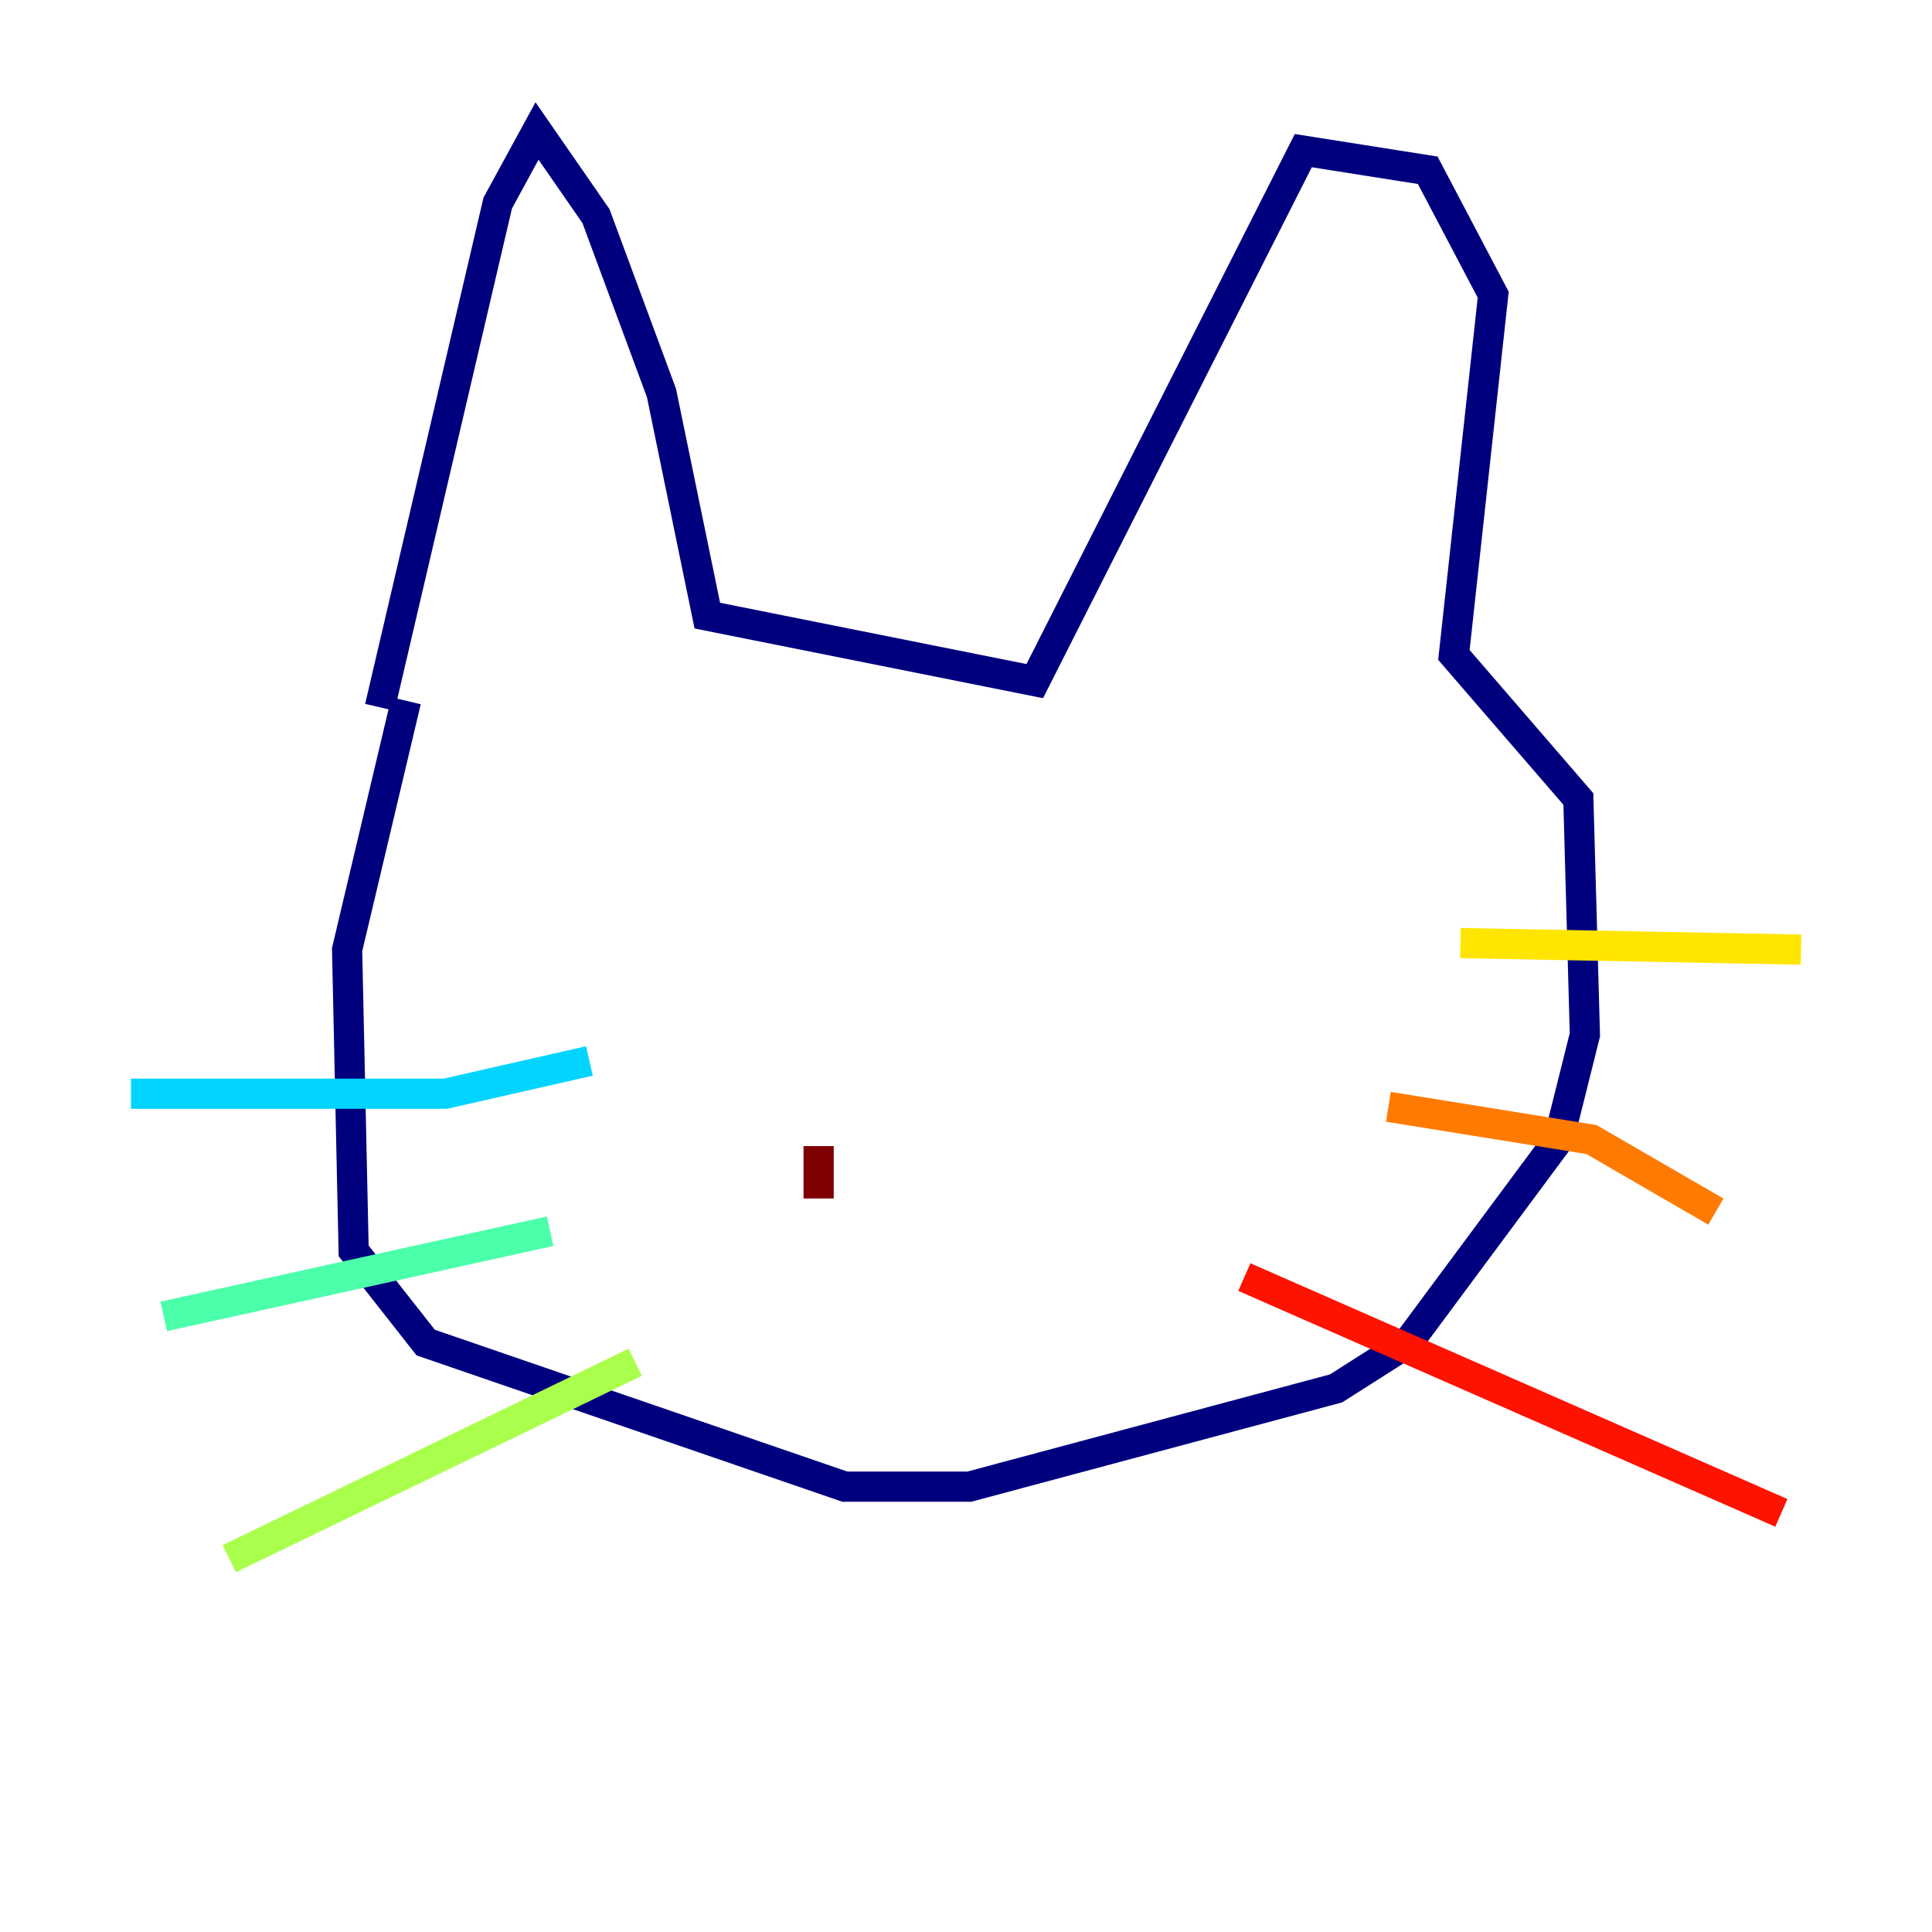<?xml version="1.0" encoding="utf-8" ?>
<svg baseProfile="tiny" height="128" version="1.2" viewBox="0,0,128,128" width="128" xmlns="http://www.w3.org/2000/svg" xmlns:ev="http://www.w3.org/2001/xml-events" xmlns:xlink="http://www.w3.org/1999/xlink"><defs /><polyline fill="none" points="26.902,46.427 22.997,62.915 23.43,82.875 28.203,88.949 55.973,98.495 64.217,98.495 88.515,91.986 93.288,88.949 103.268,75.498 105.003,68.556 104.57,52.936 96.325,43.39 98.929,19.525 94.59,11.281 86.346,9.98 68.556,45.125 46.861,40.786 43.824,26.034 39.485,14.319 35.58,8.678 32.976,13.451 25.166,46.861" stroke="#00007f" stroke-width="2" /><polyline fill="none" points="45.993,60.746 45.993,60.746" stroke="#0000fe" stroke-width="2" /><polyline fill="none" points="75.064,65.519 75.064,65.519" stroke="#0060ff" stroke-width="2" /><polyline fill="none" points="8.678,72.461 29.505,72.461 39.051,70.291" stroke="#00d4ff" stroke-width="2" /><polyline fill="none" points="10.848,87.214 36.447,81.573" stroke="#4cffaa" stroke-width="2" /><polyline fill="none" points="15.186,103.268 42.088,90.251" stroke="#aaff4c" stroke-width="2" /><polyline fill="none" points="96.759,62.481 119.322,62.915" stroke="#ffe500" stroke-width="2" /><polyline fill="none" points="91.986,73.329 105.437,75.498 113.681,80.271" stroke="#ff7a00" stroke-width="2" /><polyline fill="none" points="82.441,84.61 118.02,100.231" stroke="#fe1200" stroke-width="2" /><polyline fill="none" points="54.237,75.932 54.237,79.403" stroke="#7f0000" stroke-width="2" /></svg>